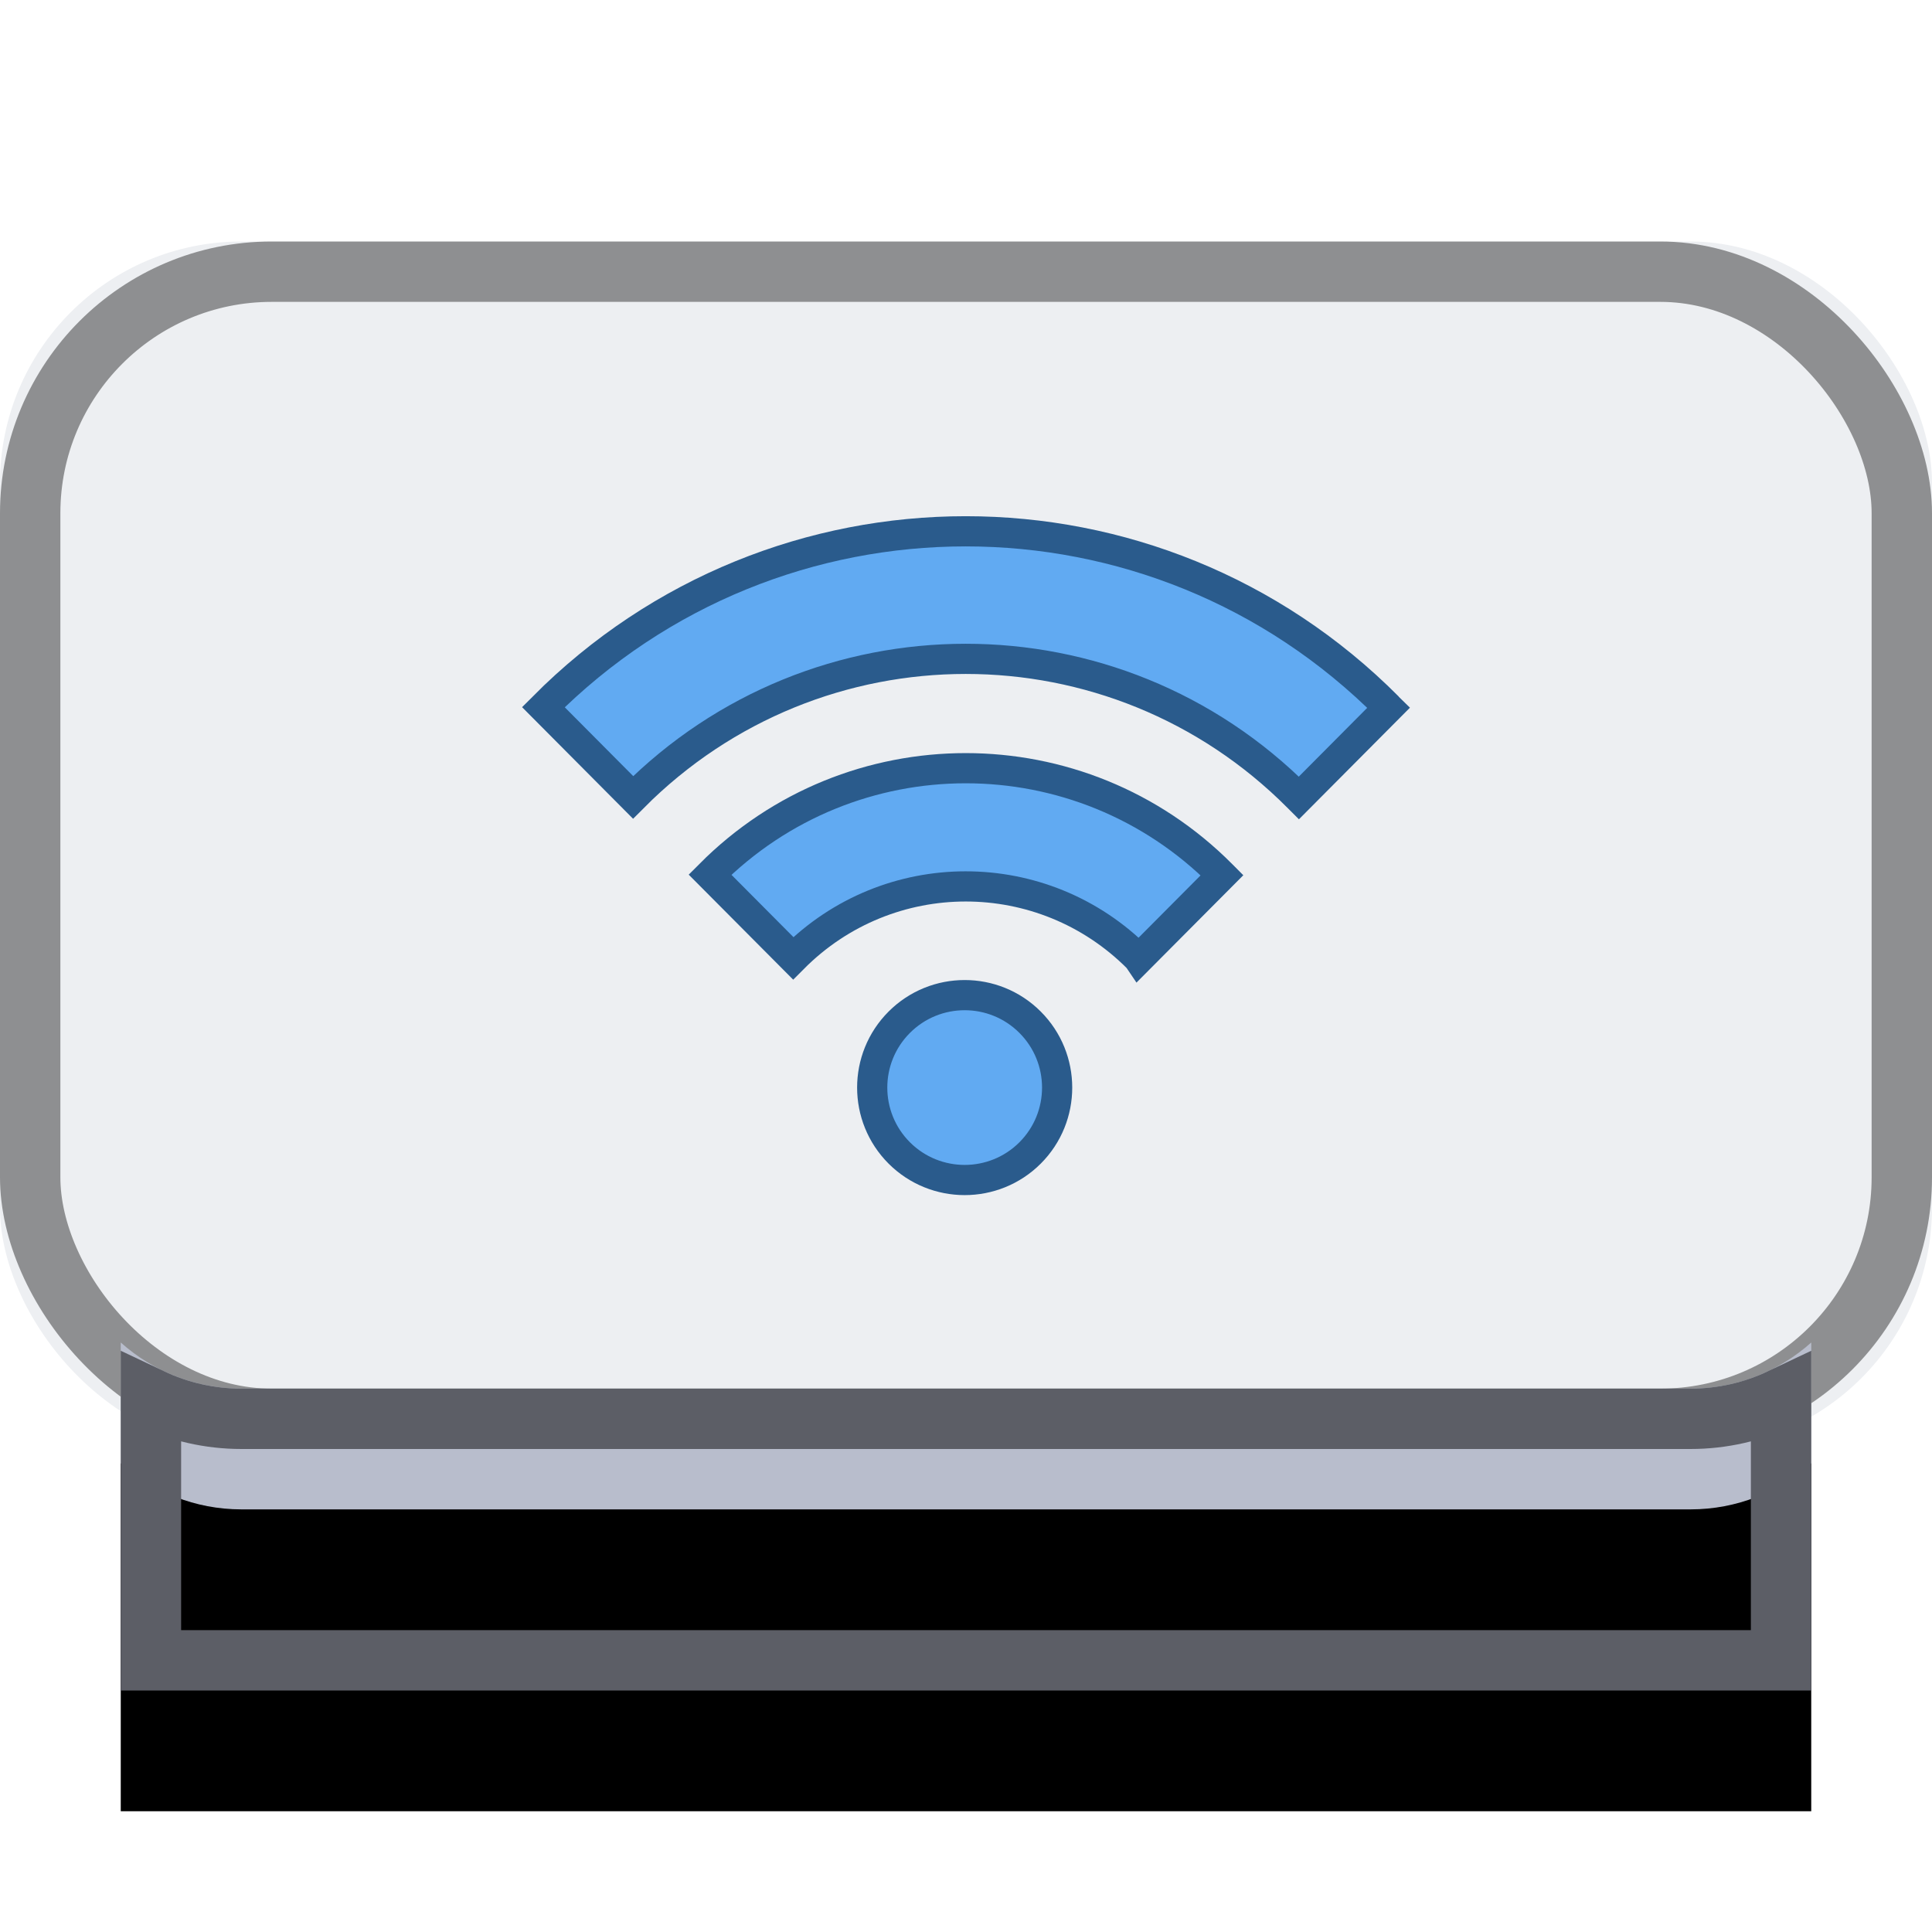 <svg xmlns="http://www.w3.org/2000/svg" xmlns:xlink="http://www.w3.org/1999/xlink" width="32" height="32" viewBox="0 0 32 32">
  <defs>
    <rect id="109-medium-a" width="32" height="20" y="4" rx="4"/>
    <path id="109-medium-b" d="M30,22.236 L30,28 L2,28 L2,22.236 C2.531,22.711 3.232,23 4,23 L28,23 C28.768,23 29.469,22.711 30,22.236 Z"/>
    <filter id="109-medium-c" width="107.1%" height="134.7%" x="-3.6%" y="-17.3%" filterUnits="objectBoundingBox">
      <feOffset dy="2" in="SourceAlpha" result="shadowOffsetInner1"/>
      <feComposite in="shadowOffsetInner1" in2="SourceAlpha" k2="-1" k3="1" operator="arithmetic" result="shadowInnerInner1"/>
      <feColorMatrix in="shadowInnerInner1" values="0 0 0 0 0   0 0 0 0 0   0 0 0 0 0  0 0 0 0.25 0"/>
    </filter>
  </defs>
  <g fill="none" fill-rule="evenodd">
    <use fill="#EDEFF2" xlink:href="#109-medium-a"/>
    <rect width="31" height="19" x=".5" y="4.5" stroke="#000" stroke-opacity=".4" rx="4"/>
    <use fill="#B8BDCC" xlink:href="#109-medium-b"/>
    <use fill="#000" filter="url(#109-medium-c)" xlink:href="#109-medium-b"/>
    <path stroke="#5C5E66" d="M29.5,23.163 C29.038,23.382 28.528,23.5 28,23.5 L4,23.5 C3.472,23.5 2.962,23.382 2.5,23.163 L2.5,27.5 L29.5,27.5 L29.5,23.163 Z"/>
    <path fill="#61AAF2" stroke="#2A5B8C" stroke-width=".5" d="M21.514,13.216 C21.511,13.213 21.508,13.209 21.505,13.207 C18.462,10.148 13.529,10.148 10.486,13.207 L9,11.713 C12.863,7.829 19.127,7.829 22.99,11.713 C22.994,11.716 22.997,11.719 23,11.722 L21.514,13.216 L21.514,13.216 Z M18.853,15.872 C17.275,14.285 14.716,14.285 13.138,15.872 L11.76,14.487 C14.099,12.136 17.892,12.136 20.231,14.487 C20.234,14.491 20.237,14.494 20.24,14.497 L18.862,15.882 C18.86,15.879 18.857,15.875 18.853,15.872 Z M17.061,16.931 C17.659,17.529 17.659,18.499 17.061,19.097 C16.463,19.694 15.493,19.694 14.895,19.097 C14.297,18.499 14.297,17.529 14.895,16.931 C15.493,16.333 16.463,16.333 17.061,16.931 Z"/>
  </g>
</svg>
